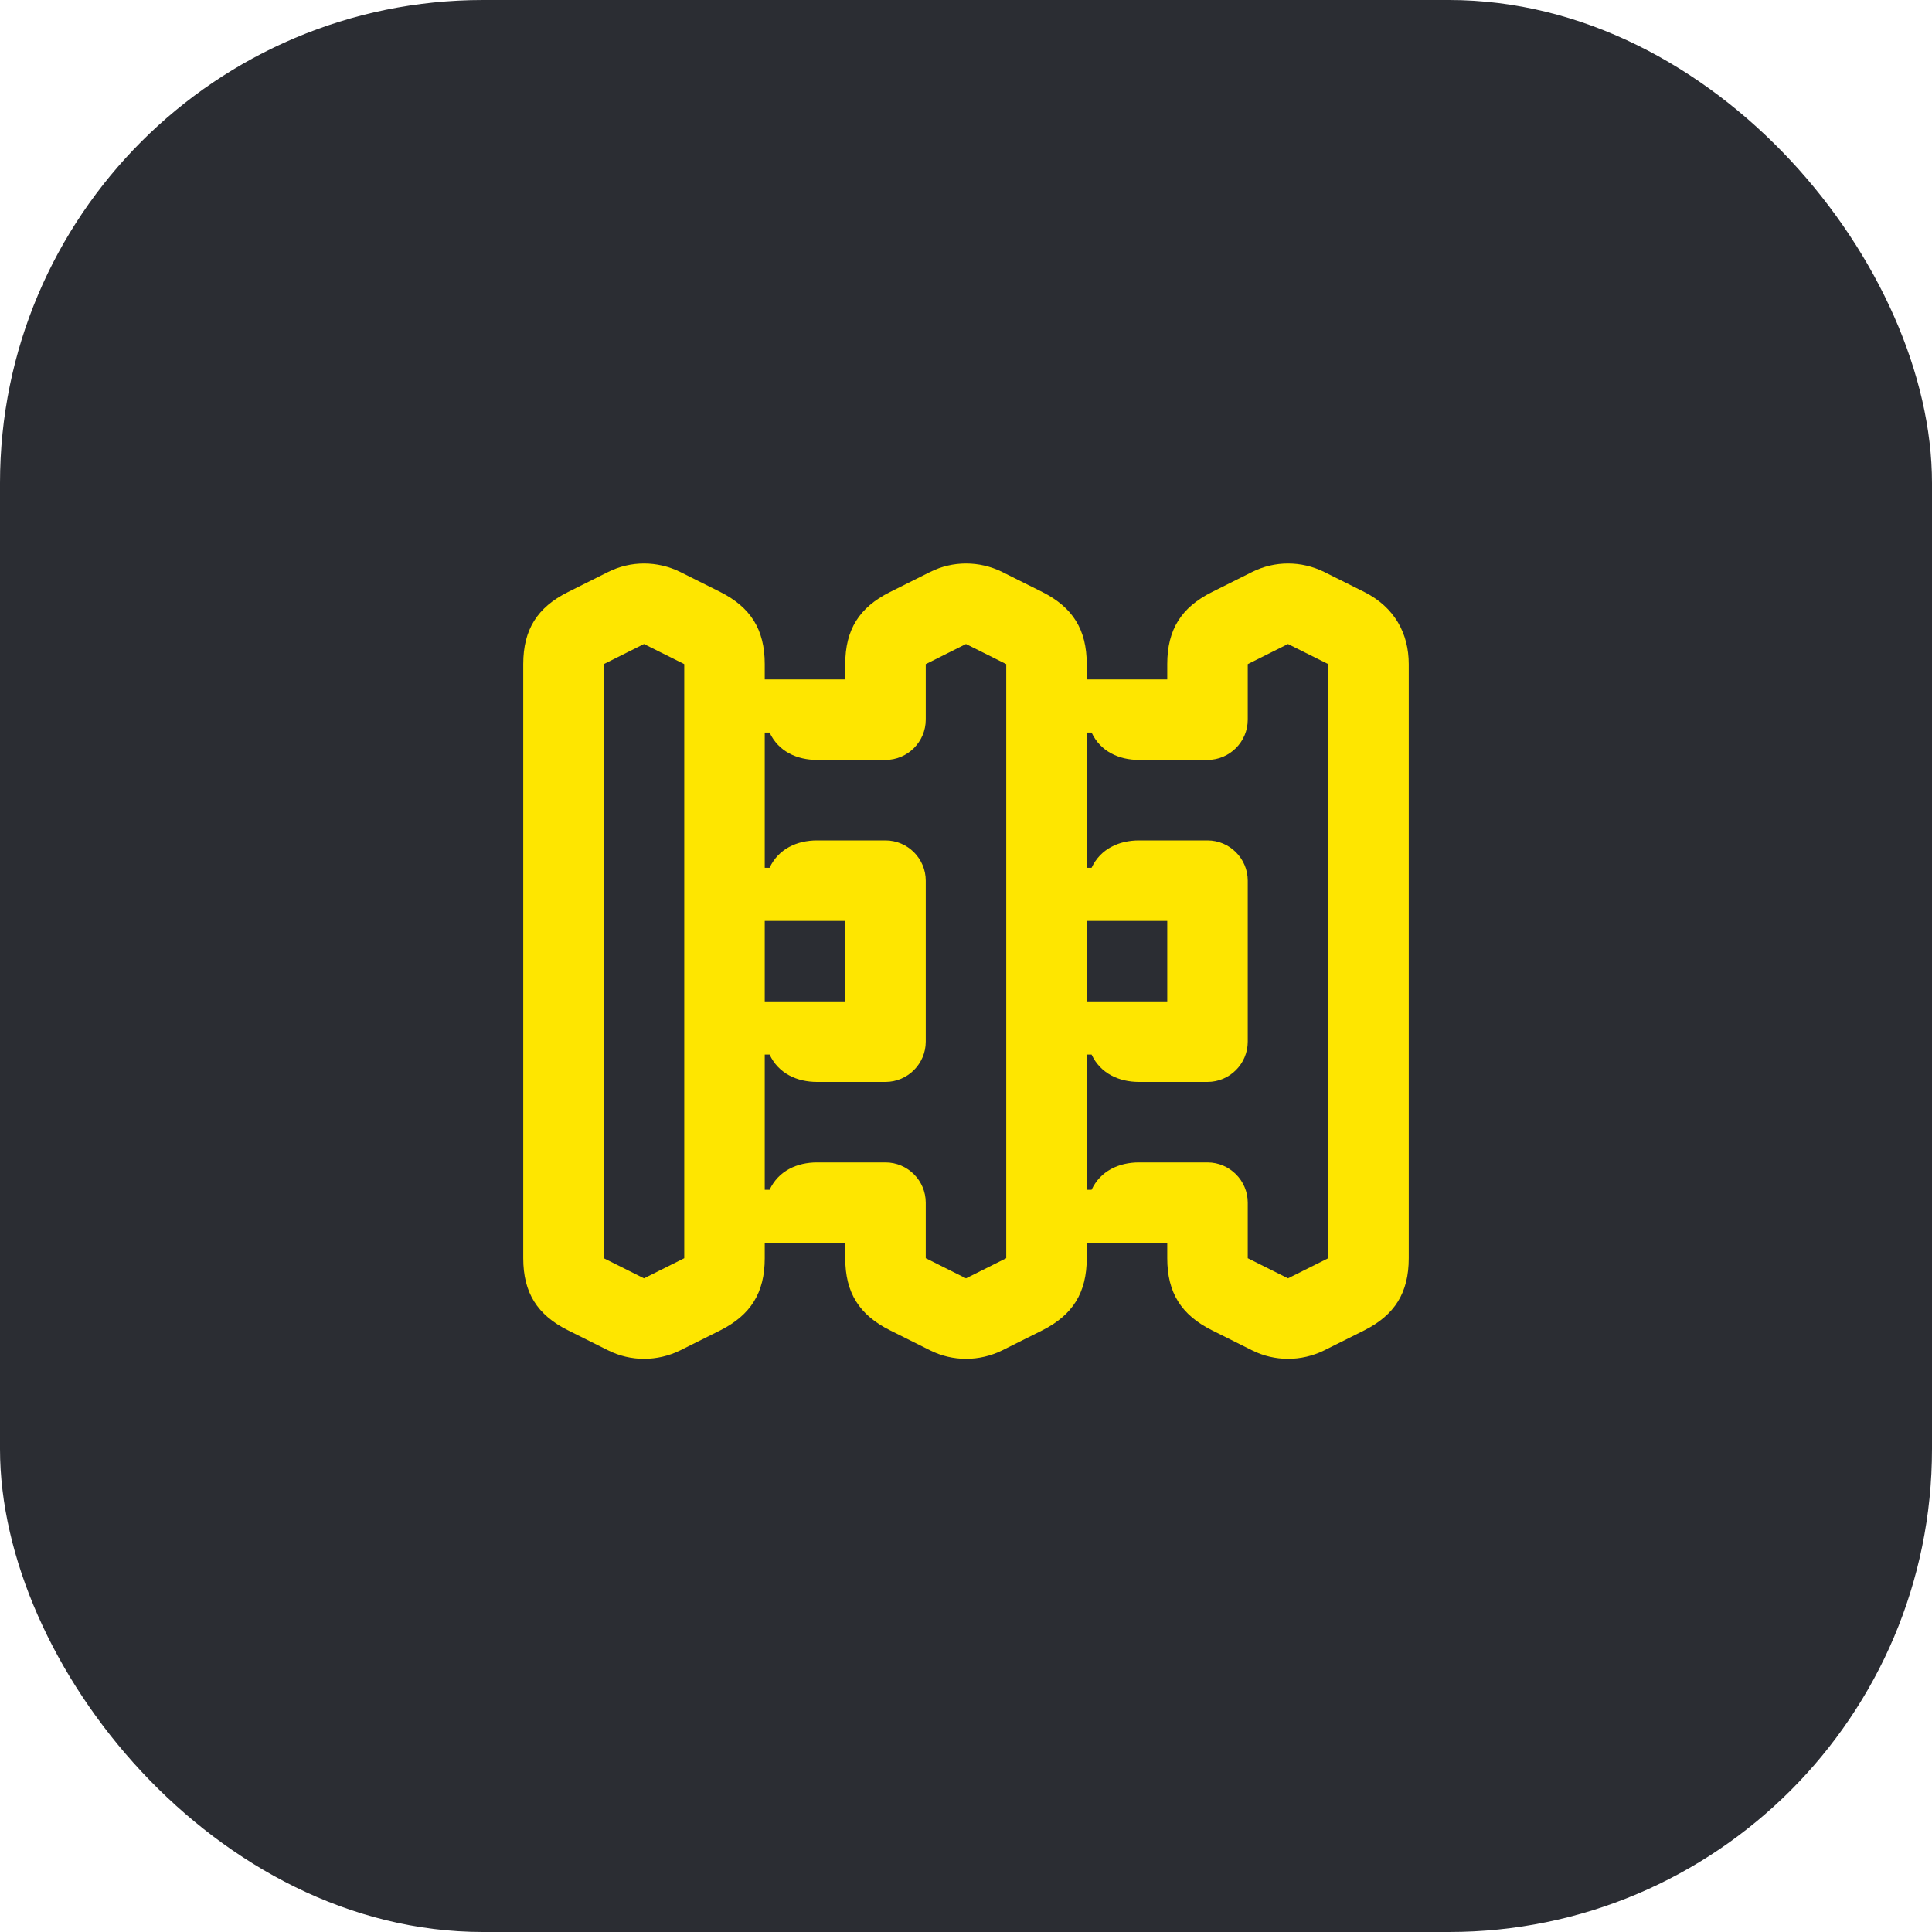 <svg width="48" height="48" viewBox="0 0 48 48" fill="none" xmlns="http://www.w3.org/2000/svg">
<rect width="48" height="48" rx="12" fill="#2B2D33"/>
<path d="M33.9 14.71L32.9 14.21C32.33 13.93 31.67 13.93 31.11 14.21L30.11 14.71C29.35 15.09 29 15.64 29 16.5V16.88H27V16.5C27 15.64 26.65 15.09 25.9 14.71L24.9 14.21C24.33 13.93 23.67 13.93 23.11 14.21L22.11 14.71C21.35 15.09 21 15.64 21 16.5V16.88H19V16.5C19 15.64 18.65 15.09 17.9 14.71L16.9 14.21C16.33 13.93 15.67 13.93 15.11 14.21L14.11 14.71C13.35 15.09 13 15.64 13 16.5V31.26C13 32.12 13.35 32.67 14.11 33.05L15.11 33.55C15.67 33.83 16.33 33.83 16.9 33.55L17.9 33.05C18.65 32.67 19 32.12 19 31.26V30.88H21V31.26C21 32.12 21.35 32.67 22.11 33.05L23.11 33.55C23.67 33.83 24.33 33.83 24.9 33.55L25.9 33.05C26.65 32.67 27 32.12 27 31.26V30.88H29V31.26C29 32.12 29.35 32.67 30.11 33.05L31.11 33.55C31.67 33.83 32.33 33.83 32.9 33.55L33.9 33.05C34.65 32.67 35 32.12 35 31.26V16.5C35 15.74 34.65 15.09 33.9 14.71ZM17 31.26L16 31.76L15 31.26V16.5L16 16L17 16.5V31.26ZM19 22.88H21V24.88H19V22.88ZM25 31.26L24 31.76L23 31.26V29.88C23 29.33 22.55 28.88 22 28.88H20.3C19.8 28.88 19.34 29.09 19.12 29.56H19V26.2H19.12C19.34 26.67 19.8 26.88 20.3 26.88H22C22.55 26.88 23 26.43 23 25.88V21.88C23 21.33 22.55 20.88 22 20.88H20.3C19.8 20.88 19.34 21.09 19.12 21.56H19V18.2H19.12C19.34 18.67 19.8 18.88 20.3 18.88H22C22.55 18.88 23 18.43 23 17.88V16.5L24 16L25 16.5V31.26ZM27 22.88H29V24.88H27V22.88ZM33 31.26L32 31.76L31 31.26V29.88C31 29.33 30.55 28.88 30 28.88H28.3C27.8 28.88 27.34 29.09 27.12 29.56H27V26.2H27.12C27.34 26.67 27.8 26.88 28.3 26.88H30C30.55 26.88 31 26.43 31 25.88V21.88C31 21.33 30.55 20.88 30 20.88H28.3C27.8 20.88 27.34 21.09 27.12 21.56H27V18.2H27.12C27.34 18.67 27.8 18.88 28.3 18.88H30C30.55 18.88 31 18.43 31 17.88V16.5L32 16L33 16.5V31.26Z" fill="#FEE600"/>
</svg>
